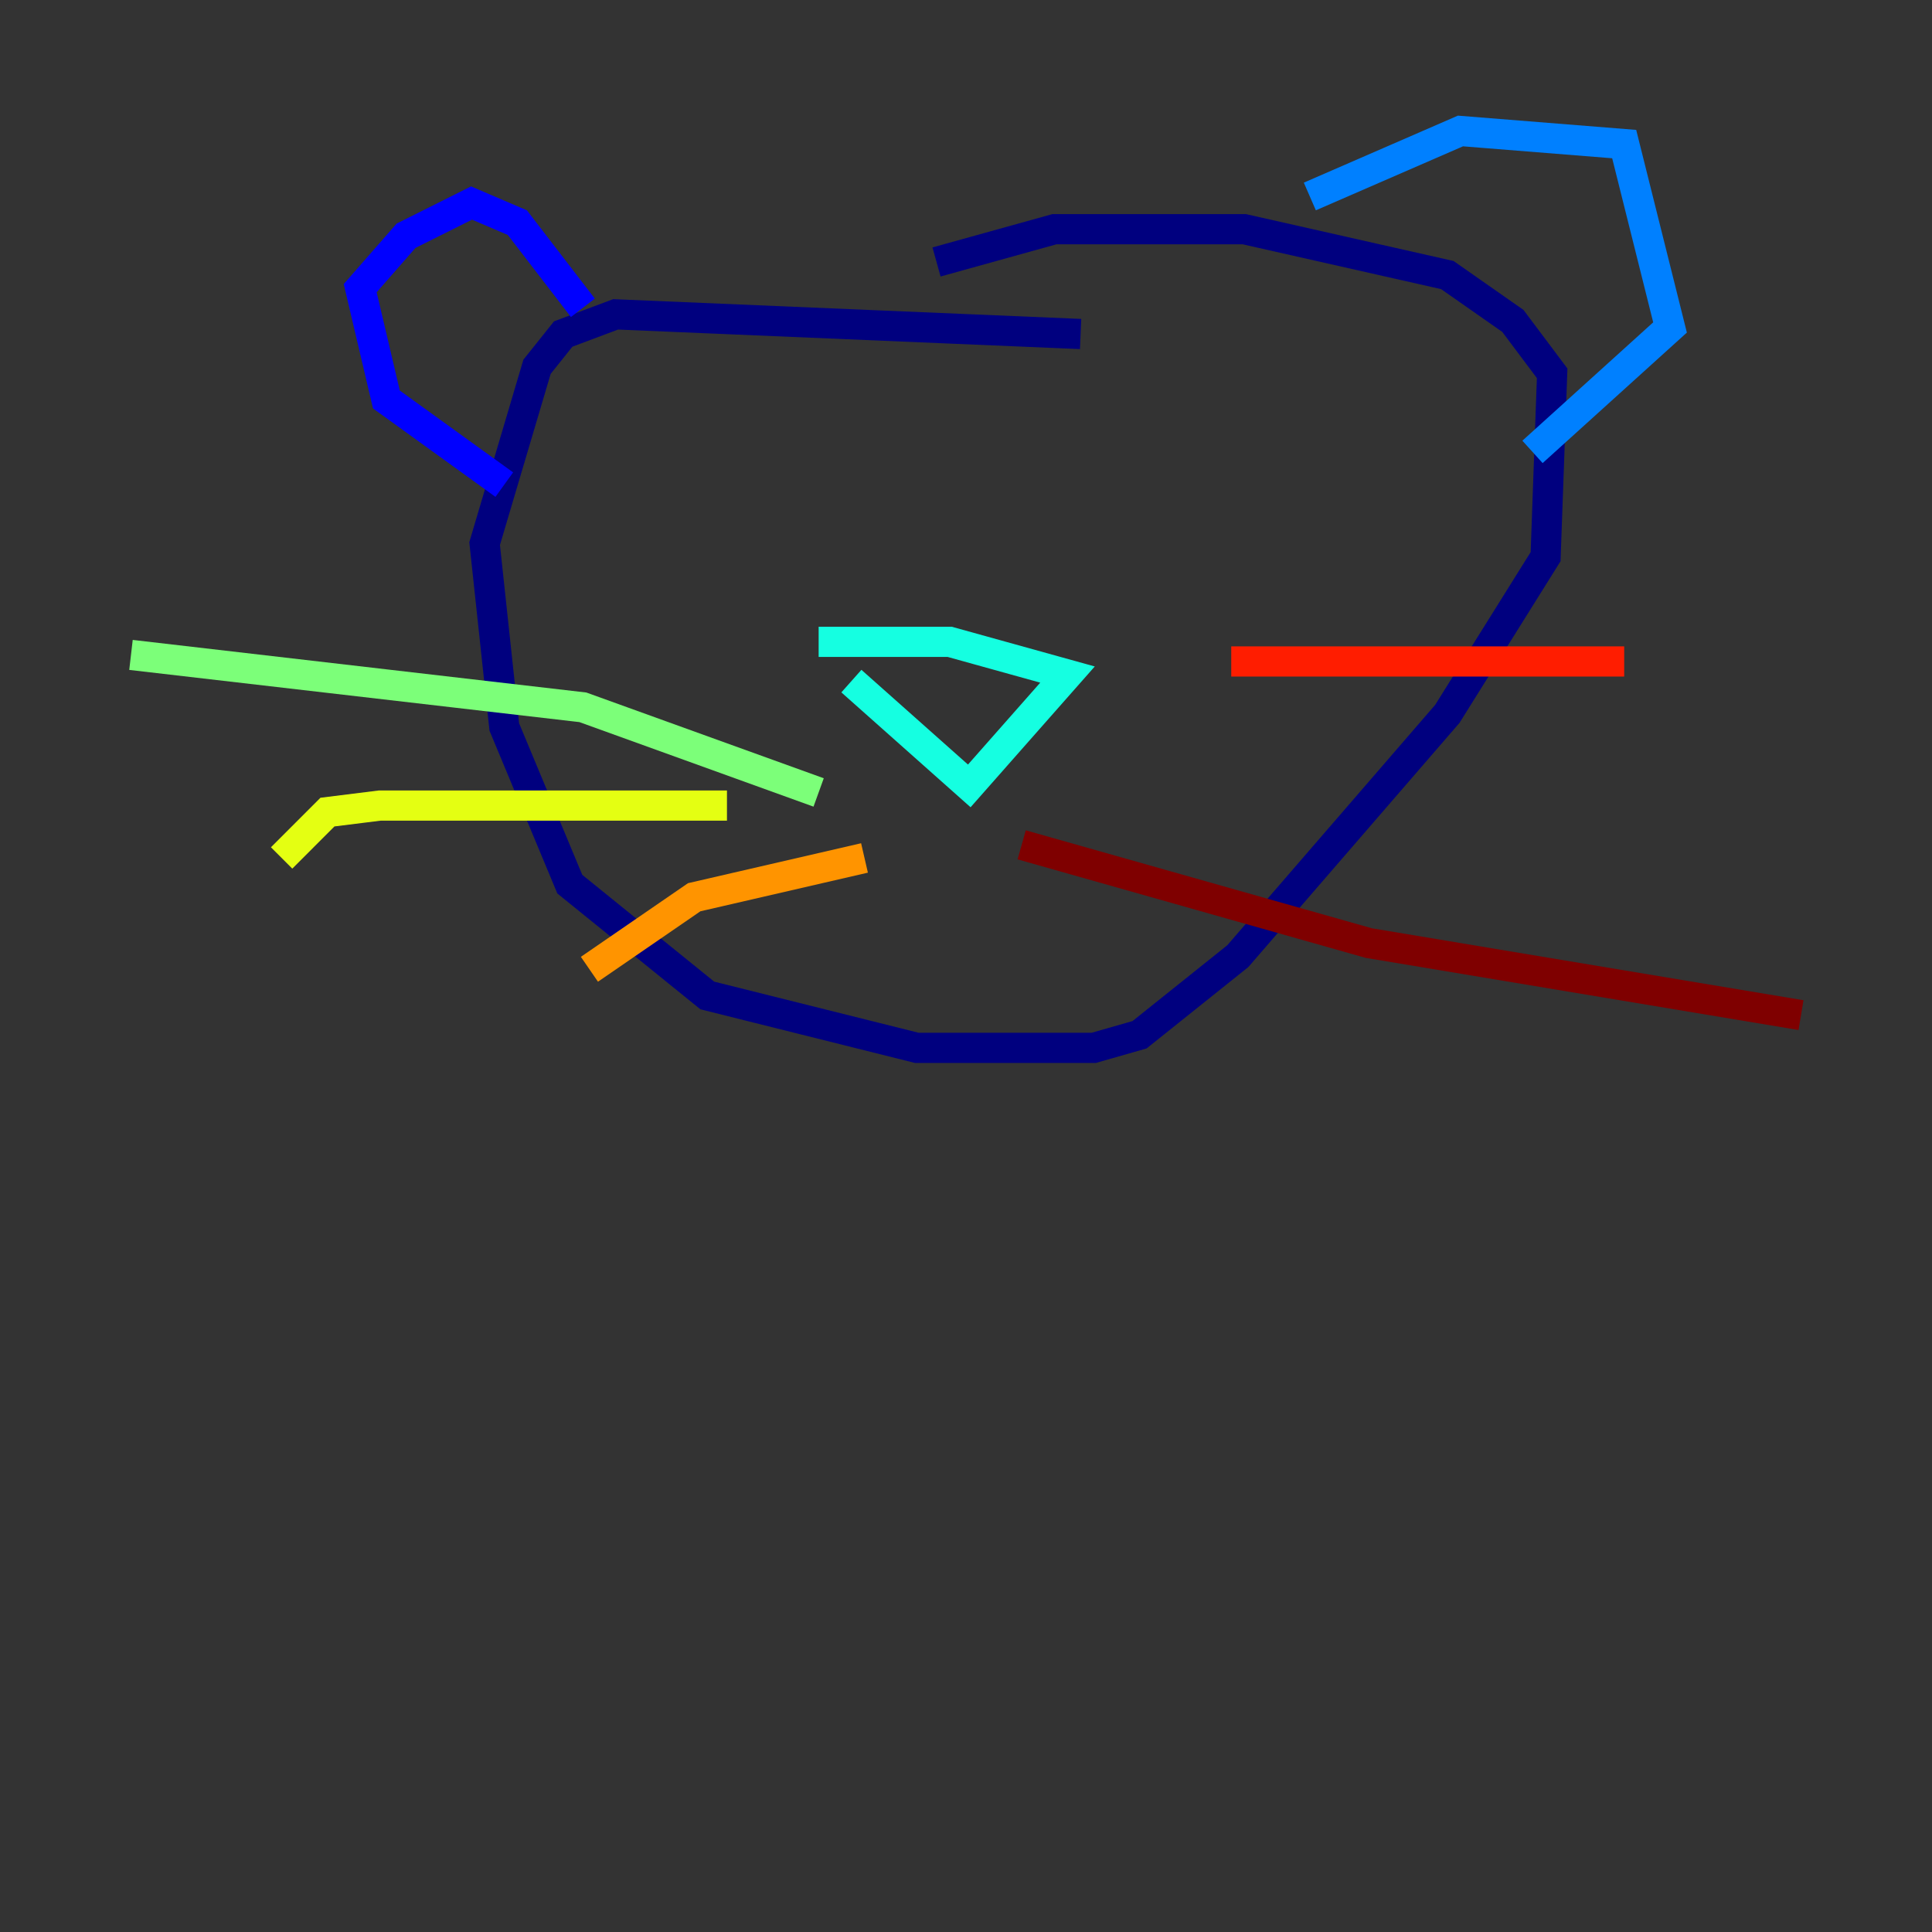 <?xml version="1.0" encoding="utf-8" ?>
<svg baseProfile="tiny" height="128" version="1.2" viewBox="0,0,128,128" width="128" xmlns="http://www.w3.org/2000/svg" xmlns:ev="http://www.w3.org/2001/xml-events" xmlns:xlink="http://www.w3.org/1999/xlink"><rect x="0" y="0" width="128" height="128" fill="#333333" stroke="none"/><defs /><polyline fill="none" points="71.593,22.129 40.786,20.827 37.315,22.129 35.58,24.298 32.108,36.014 33.41,48.163 37.749,58.576 46.861,65.953 60.746,69.424 72.461,69.424 75.498,68.556 82.007,63.349 95.891,47.295 102.4,36.881 102.834,24.732 100.231,21.261 95.891,18.224 82.441,15.186 69.858,15.186 62.047,17.356" stroke="#00007f" stroke-width="2" /><polyline fill="none" points="38.617,20.393 34.278,14.752 31.241,13.451 26.902,15.62 23.864,19.091 25.6,26.468 33.41,32.108" stroke="#0000ff" stroke-width="2" /><polyline fill="none" points="86.78,13.017 96.759,8.678 107.607,9.546 110.644,21.695 101.532,29.939" stroke="#0080ff" stroke-width="2" /><polyline fill="none" points="56.407,45.125 64.217,52.068 70.725,44.691 62.915,42.522 54.237,42.522" stroke="#15ffe1" stroke-width="2" /><polyline fill="none" points="54.237,52.502 38.617,46.861 8.678,43.39" stroke="#7cff79" stroke-width="2" /><polyline fill="none" points="48.163,53.37 25.166,53.37 21.695,53.803 18.658,56.841" stroke="#e4ff12" stroke-width="2" /><polyline fill="none" points="57.275,56.841 45.993,59.444 39.051,64.217" stroke="#ff9400" stroke-width="2" /><polyline fill="none" points="81.573,43.824 107.607,43.824" stroke="#ff1d00" stroke-width="2" /><polyline fill="none" points="67.688,55.973 90.685,62.481 119.322,67.254" stroke="#7f0000" stroke-width="2" /></svg>